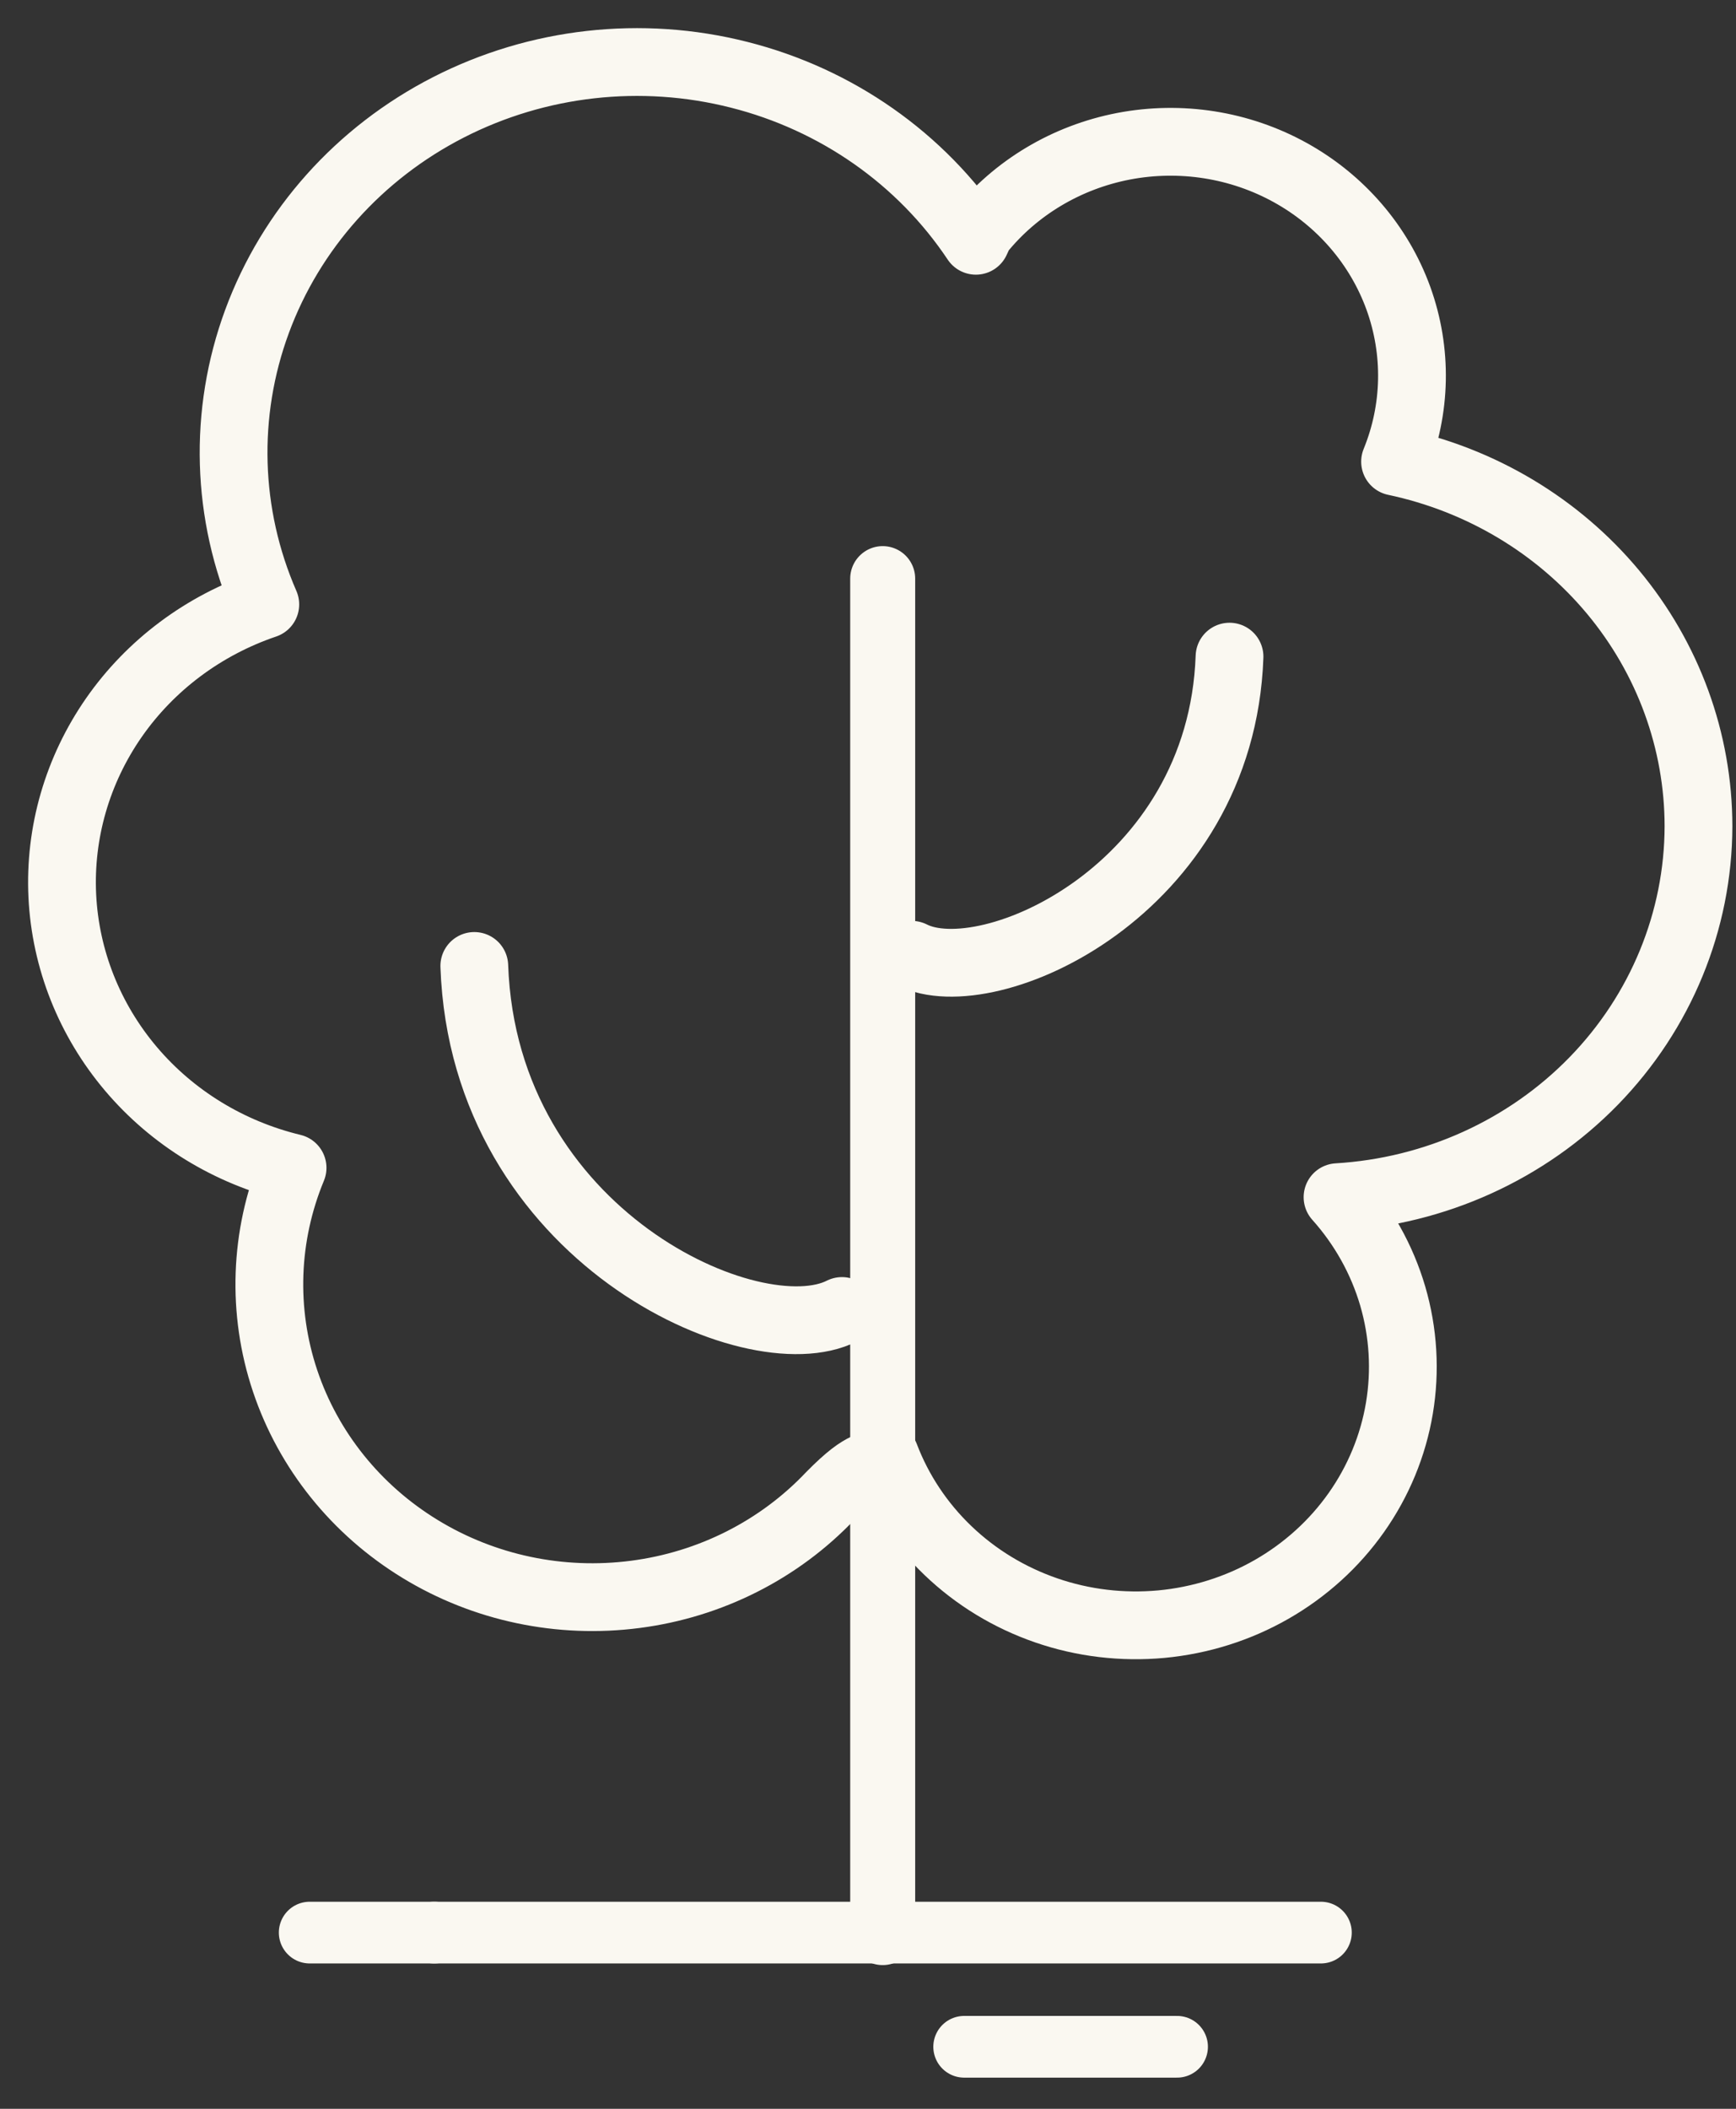 <svg width="28" height="34" viewBox="0 0 28 34" fill="none" xmlns="http://www.w3.org/2000/svg">
<rect x="0" y="0" width="28" height="34" fill="#333333" stroke="none"/>
<path d="M14.706 15.394C15.938 16.02 19.697 14.354 19.831 10.587" stroke="#FAF8F1" stroke-width="1.093" stroke-linecap="round" stroke-linejoin="round"/>
<path d="M13.58 21.137C12.154 21.862 7.805 19.933 7.65 15.574" stroke="#FAF8F1" stroke-width="1.093" stroke-linecap="round" stroke-linejoin="round"/>
<path d="M14.237 9.329V31.159" stroke="#FAF8F1" stroke-width="1.048" stroke-linecap="round" stroke-linejoin="round"/>
<path d="M27.395 13.321C27.394 11.948 26.908 10.616 26.018 9.547C25.127 8.478 23.887 7.736 22.501 7.443C22.846 6.599 22.864 5.663 22.554 4.807C22.243 3.951 21.624 3.232 20.81 2.782C19.996 2.332 19.042 2.182 18.122 2.358C17.203 2.535 16.38 3.026 15.805 3.742L15.74 3.882C14.857 2.558 13.494 1.603 11.919 1.205C10.345 0.806 8.673 0.994 7.234 1.73C5.795 2.466 4.694 3.697 4.146 5.181C3.599 6.664 3.646 8.293 4.279 9.745C3.283 10.083 2.427 10.723 1.837 11.57C1.248 12.417 0.956 13.425 1.005 14.445C1.055 15.466 1.443 16.443 2.112 17.233C2.781 18.023 3.695 18.582 4.719 18.829C4.265 19.925 4.222 21.14 4.598 22.263C4.974 23.386 5.746 24.346 6.778 24.975C7.81 25.605 9.037 25.863 10.246 25.706C11.455 25.55 12.569 24.987 13.393 24.117C14 23.5 14.008 23.723 14.277 23.477C14.495 24.05 14.841 24.57 15.29 25C15.739 25.43 16.28 25.759 16.875 25.964C17.469 26.169 18.103 26.244 18.732 26.186C19.36 26.127 19.968 25.936 20.511 25.625C21.054 25.314 21.521 24.891 21.877 24.386C22.233 23.881 22.47 23.307 22.571 22.704C22.672 22.101 22.635 21.483 22.463 20.895C22.29 20.307 21.986 19.763 21.573 19.302C23.147 19.208 24.625 18.538 25.707 17.427C26.788 16.316 27.392 14.847 27.395 13.321Z" stroke="#FAF8F1" stroke-width="1.093" stroke-linecap="round" stroke-linejoin="round"/>
<path d="M7 31.159H21.305" stroke="#FAF8F1" stroke-width="0.995" stroke-linecap="round" stroke-linejoin="round"/>
<path d="M4.995 31.159H7.009" stroke="#FAF8F1" stroke-width="0.995" stroke-linecap="round" stroke-linejoin="round"/>
<path d="M15.551 33H18.985" stroke="#FAF8F1" stroke-width="0.995" stroke-linecap="round" stroke-linejoin="round"/>
</svg>
